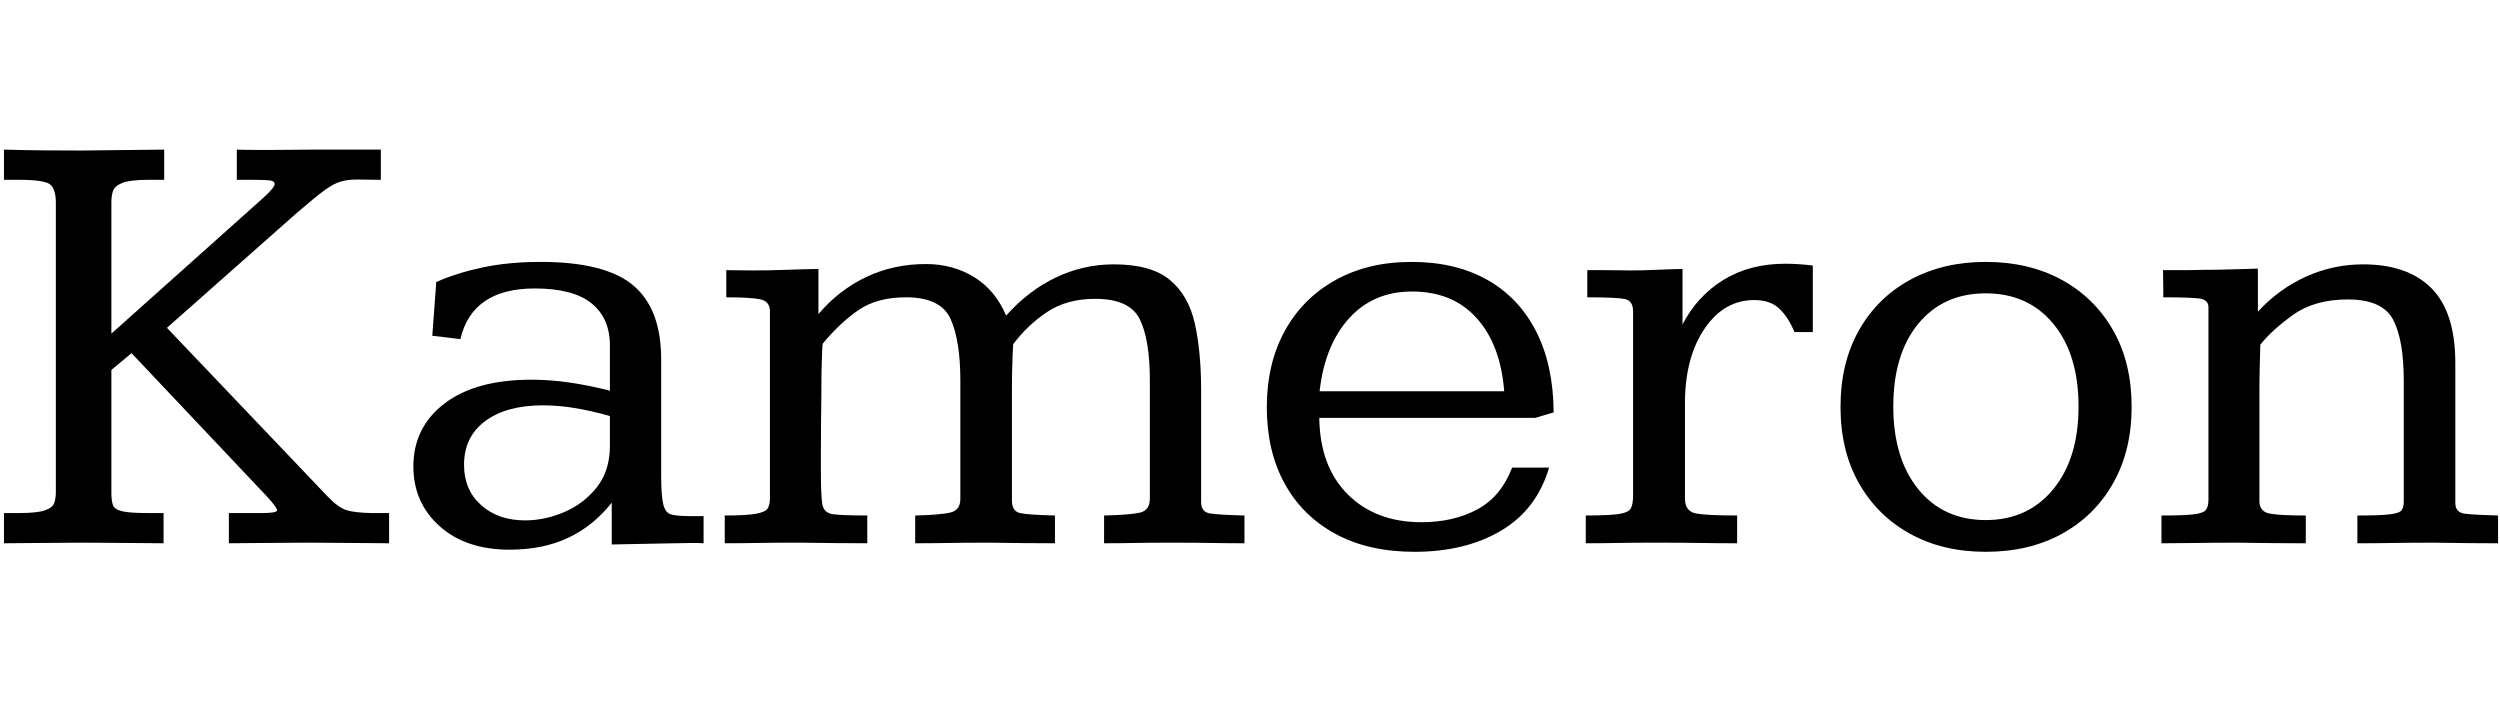 <svg width="65.539" height="18.992" viewBox="0 0 65.539 18.992" xmlns="http://www.w3.org/2000/svg"><path transform="translate(0 14.242) scale(.008 -.008)" d="m13 0v99h49q60 0 85.5 9t30.5 24.5 5 34.5v949q0 41-16.5 58t-104.5 17h-49v99q67-2 129.5-2.5t125.5-0.5q6 0 44.5 0.5t88 1 89.5 1 48 0.5v-99h-52q-60 0-85-10t-30.5-26-5.5-36q0-1 0-45t0-108 0-128 0-107.5 0-43.5l499 446q36 33 36 44t-20 12.5-53 1.5h-51v99q26-1 57.5-1t65.5 0 66.5 0.5 60.5 0.5h222v-99q-24 0-42.5 0.5t-33.5 0.5q-33 0-56.5-7t-54.5-30-89-73l-425-376 525-551q35-37 62-46t85-10q12 0 26 0t30 0v-99q-26 0-56.5 0.5t-64.5 0.5-70 0.5-74 0.5q-34 0-70-0.5t-70.5-0.5-65-0.5-54.5-0.5v99h108q50 0 50 9t-32 44l-445 471-66-55v-404q0-24 5-38.5t30-20.5 86-6h50v-99q-26 0-56 0.5t-63.5 0.5-69 0.5-73.5 0.5q-34 0-69.5-0.5t-70-0.5-65.5-0.5-56-0.5z"/><path transform="translate(10.109 14.242) scale(.008 -.008)" d="m406-21q-143 0-229 77t-86 196q0 128 102 206t285 78q62 0 126.5-9.5t130.5-26.5v148q0 90-60.5 138.5t-185.5 48.5q-205 0-244-166l-92 11 13 176q64 29 150 47.5t192 18.5q212 0 303.5-77t91.5-242v-379q0-69 7-97t27-33 60-5h45v-89q-16 1-32 1t-32-0.5-32-0.5q-54-1-106-2t-99-2v137q-60-76-142.5-115t-192.5-39zm51 96q65 0 129 27.5t106.5 81.5 42.5 135v98q-60 17-114 26t-105 9q-120 0-189.5-51.5t-69.5-143.5q0-82 56-132t144-50z"/><path transform="translate(18.648 14.242) scale(.008 -.008)" d="m44 0v91q73 0 104 6t37.5 18.5 6.5 31.5v613q0 33-32 39.5t-111 6.5v89q20 0 39.5-0.5t47.5-0.5q53 0 107 2t108 3v-148q67 79 156.5 121.5t195.5 42.5q89 0 158.5-43t104.5-126q73 82 163 125t190 43q122 0 183.5-51t82-143.5 20.5-217.5v-367q0-33 30-37.5t112-6.5v-91q-55 0-111 1t-128 1q-69 0-119-1t-102-1v91q86 2 118 9.5t32 46.5v386q0 134-33 201t-146 67q-93 0-157.5-43t-111.5-106q-2-36-3-73t-1-76v-363q0-36 28.5-41.5t112.5-7.5v-91q-50 0-98.5 0.5t-118.5 1.5q-73 0-129-1t-112-1v91q85 2 116.5 10t31.5 45v387q0 131-32 202t-146 71q-95 0-156-42t-117-110q-1-1-2-27t-2-67q0-35-0.5-77t-1-86-0.5-86 0-76q0-76 4.5-106t36-34 111.5-4v-91q-52 0-102.5 0.5t-123.5 1.5q-73 0-129-1t-112-1z"/><path transform="translate(32.562 14.242) scale(.008 -.008)" d="m565-28q-151 0-259.5 59t-166.5 165.5-58 248.5q0 144 59 251t166 166.5 249 59.5q144 0 248-58.5t160.5-169 57.5-265.5l-60-18h-708q2-160 93.5-251t241.5-91q104 0 182 41.5t115 137.5h121q-40-137-157-206.5t-284-69.5zm-311 526h605q-12 153-90.5 240t-211.5 87q-127 0-206.5-88t-96.5-239z"/><path transform="translate(41.18 14.242) scale(.008 -.008)" d="m49 0v91q77 0 109 5t39 19 7 41v604q0 35-27.5 40.5t-122.5 5.5v89q15 0 48.5 0t62.5-0.5 29-0.5q41 0 84 2t88 3v-182q48 93 134 146t202 53q45 0 91-6v-218q-15 0-30 0t-30 0q-20 48-49.5 76.5t-82.5 28.5q-98 0-161.5-92t-65.5-238q0 0 0-31.5t0-78 0-94 0-80.5 0-36q0-43 37-49.5t134-6.5v-91q-63 0-123 1t-146 1q-74 0-123.5-1t-103.5-1z"/><path transform="translate(47.602 14.242) scale(.008 -.008)" d="m557-28q-141 0-248 59t-167.5 165.5-60.5 250.5 60.5 251 168 165.5 247.5 58.5q141 0 248.5-58.5t168.5-165 61-251.5q0-143-60.5-250t-168-166-249.5-59zm0 104q138 0 221 101t83 271q0 171-82.5 271t-221.5 100-221-99.5-82-271.5q0-170 82-271t221-101z"/><path transform="translate(56.312 14.242) scale(.008 -.008)" d="m44 0q0 8 0 20t0 25.5 0 25.5 0 20q75 0 107 4t39.5 15.5 7.5 32.5v630q0 25-29.5 29t-118.5 4q0 11 0 28t-0.5 34-0.5 27q34 0 65.5 0t61.5 1q49 0 94.5 1.5t89.5 2.5v-141q68 74 157 114.5t188 40.5q146 0 224-78.5t78-245.5v-458q0-31 31-35t109-6v-91q-49 0-96.5 0.5t-117.5 1.5q-73 0-131-1t-116-1v91q76 0 107.5 4t38 14 6.5 28v395q0 135-35 201t-148 66q-109 0-179-50t-108-98q-1-37-2-74.5t-1-77.5v-361q0-35 35.5-41t116.5-6v-91q-52 0-102.5 0.5t-123.5 1.5q-75 0-133-1t-114-1z"/></svg>